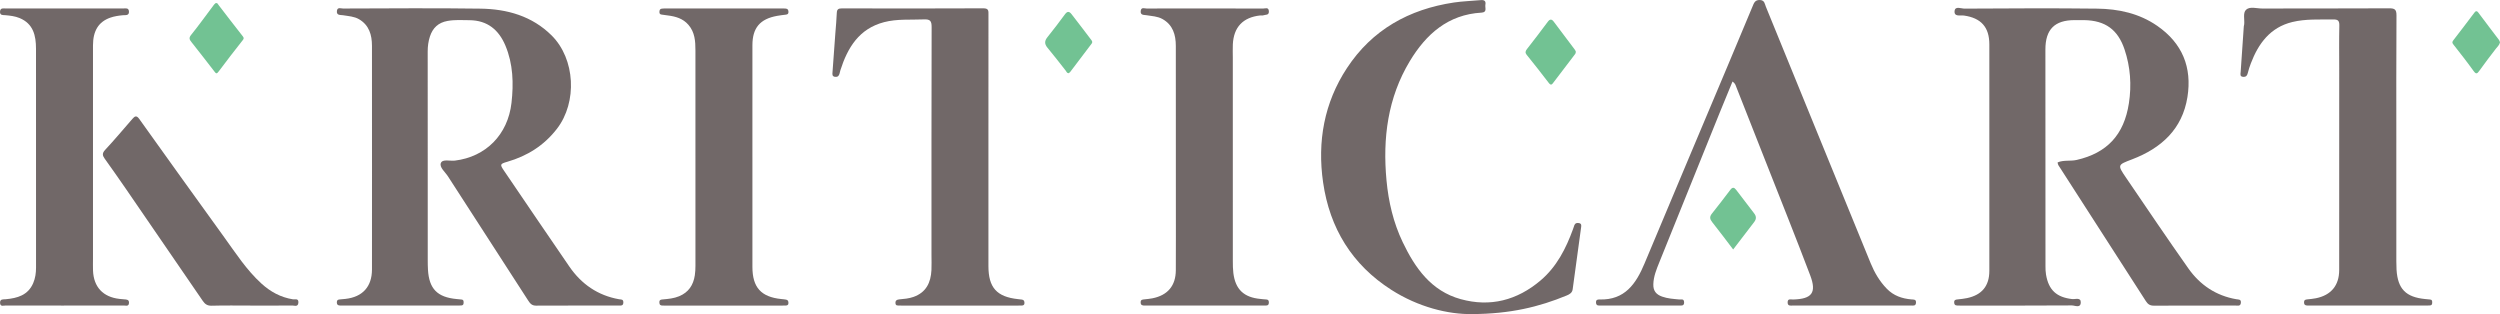<svg xmlns="http://www.w3.org/2000/svg" viewBox="0 0 3613.64 454.01">
    <path d="M618.26,230.57c0,48.73,0,97.46,.02,146.19,0,4.34,.07,8.68,.32,13.01,1.6,27.73,13.52,39.89,41.57,42.5,2.33,.22,4.65,.52,6.98,.68,2.76,.19,3,2.06,2.98,4.19-.02,2.1-.24,4.08-2.91,4.34-1.66,.16-3.33,.2-5,.2-55.51,0-111.02,0-166.53,0-1.34,0-2.68-.07-4.01-.05-3.29,.05-4.85-1.41-4.82-4.81,.03-3.14,1.83-3.86,4.45-4.02,2.67-.16,5.33-.45,7.98-.75,24.76-2.73,38.34-17.63,38.39-42.52,.1-48.06,.04-96.13,.04-144.19,0-59.75,.06-119.49-.05-179.24-.03-15.66-4.12-29.76-18.68-38.29-6.99-4.1-15.2-4.45-23.08-5.77-3.65-.61-9.89,.59-8.9-6.42,.8-5.7,5.76-3.29,8.84-3.29,66.21-.14,132.43-.8,198.62,.17,38.49,.56,74.49,10.58,102.87,38.73,34.25,33.98,37.34,96.49,7.75,134.86-18.61,24.13-42.76,39.31-71.67,47.71-10.78,3.13-11.1,3.84-4.84,13.04,31.42,46.18,62.73,92.44,94.38,138.46,17.47,25.39,41.16,41.83,71.94,47.27,2.78,.49,6.14-.3,6.12,4.49-.02,5.42-3.71,4.6-6.92,4.61-39.79,.04-79.59-.07-119.38,.13-6.08,.03-8.63-3.32-11.5-7.77-38.5-59.74-77.19-119.35-115.7-179.07-4.08-6.33-12.74-13.23-10.27-19.32,2.45-6.04,13.24-2.62,20.32-3.48,44.46-5.39,76.56-37.26,81.78-83.51,3.15-27.94,2.39-55.98-8.75-82.61-9.58-22.91-26.09-36.55-51.79-36.83-10.65-.11-21.3-.84-31.97,1.08-13.24,2.39-21.35,10.05-25.39,22.44-2.29,7-3.25,14.22-3.24,21.64,.09,52.07,.05,104.14,.05,156.21Z" fill="#716868"/>
    <path d="M2974.21,234.73c8.87-3.77,18.49-1.47,27.61-3.56,43.68-10.02,68.41-36.15,75.42-81.97,4.02-26.26,2.2-52.48-6.34-77.84-9.67-28.69-27.88-41.7-58.18-42.28-4.68-.09-9.36-.02-14.05-.01-28.81,.04-42.14,13.46-42.13,42.42,.03,104.49,.04,208.98,.11,313.47,0,3.98,.12,8.01,.78,11.92,3.82,22.56,15.36,32.88,37.98,35.43,4.29,.48,12.68-3.01,12.24,5.18-.45,8.35-8.58,3.95-12.92,3.98-52.17,.35-104.34,.23-156.52,.23-2.34,0-4.68,.05-7.02-.03-2.96-.09-6.17,.35-6.51-4.15-.33-4.51,2.64-4.51,5.76-4.84,4.3-.45,8.63-.91,12.85-1.8,21.41-4.54,32.19-17.49,32.21-39.31,.08-109.16,.08-218.33,0-327.49-.02-24.91-12.01-38.08-36.63-41.61-5.15-.74-14.56,2.27-13.61-6.63,.8-7.49,9.43-3.37,14.25-3.39,63.88-.33,127.76-.75,191.63,.02,30.93,.37,60.74,6.72,86.98,24.84,36.44,25.16,50.52,60.17,43.72,102.95-7.37,46.34-37.72,73.88-79.85,89.99-21.31,8.15-21.69,7.81-8.66,26.94,29.77,43.7,59.35,87.54,89.82,130.75,16.86,23.92,39.96,39.52,69.41,44.57,3.15,.54,7.05-.18,6.51,5.17-.54,5.34-4.57,3.95-7.56,3.96-39.46,.09-78.93-.02-118.39,.15-5.37,.02-8.49-2.06-11.3-6.43-41.22-64.28-82.56-128.48-123.97-192.63-1.63-2.52-3.6-4.72-3.65-8Z" fill="#716868"/>
    <path d="M2504.25,117.86c-6.39,15.54-12.73,30.75-18.91,46.02-29.04,71.81-58.11,143.6-86.97,215.48-4.07,10.15-8.29,20.31-8.56,31.66-.23,9.49,4.14,14.66,12.71,17.72,8.01,2.86,16.28,3.34,24.57,4.13,2.93,.28,7.12-1.52,7.21,4.15,.09,5.36-3.67,4.64-6.9,4.64-37.79,.03-75.58,.03-113.37,0-3.22,0-7.01,.72-7.08-4.58-.05-3.9,2.31-4.28,5.22-4.2,36.42,1.03,52.62-22.61,64.91-52,40.26-96.27,80.92-192.38,121.39-288.56,11.6-27.57,23.06-55.19,34.65-82.76,2.03-4.82,3.41-9.89,10.82-9.54,6.81,.32,6.89,5.64,8.45,9.47,50.57,123.66,100.9,247.43,151.58,371.04,5.51,13.44,12.87,26.05,23.24,36.76,9.93,10.25,22.15,14.35,35.79,15.52,3.39,.29,6.91-.34,6.47,4.95-.39,4.66-3.78,3.9-6.63,3.9-57.19,.04-114.37,.05-171.56,0-3.1,0-7.17,1.01-7.34-4.25-.2-6.33,4.66-4.38,7.85-4.47,27.24-.78,34.35-9.69,24.77-34.96-20.86-55.01-42.8-109.61-64.33-164.36-14.11-35.88-28.31-71.73-42.42-107.62-1.08-2.74-1.68-5.68-5.55-8.13Z" fill="#716868"/>
    <path d="M2127.9,453.98c-34.6,.6-77.89-10.17-116.73-35-56.77-36.29-89.13-89.05-98.68-155.28-8.51-59.01,1.47-115.06,34.46-165.28,36.41-55.43,89.74-85.08,154.69-94.8,12.81-1.92,25.86-2.2,38.78-3.45,5.28-.51,7.62,1.46,6.64,6.69-.8,4.25,3.03,10.9-5.51,11.39-48.52,2.75-80.25,31.23-103.67,70.05-32.01,53.05-39.41,111.54-33.76,172.29,2.89,31.09,9.93,61.19,23.41,89.39,17.9,37.44,41.15,70.6,83.8,82.41,42.87,11.87,81.71,1.62,115.49-27.01,23.31-19.76,36.66-46.02,46.89-74.14,.68-1.88,1.18-3.83,1.94-5.68,1.19-2.89,3.23-3.64,6.43-3.13,4,.63,3.75,3.25,3.39,5.86-4.04,29.98-8.14,59.96-12.26,89.93-.68,4.93-4.31,7.12-8.49,8.85-40.12,16.59-81.63,26.63-136.83,26.92Z" fill="#716868"/>
    <path d="M1428.73,205.42c0,59.72-.01,119.45,0,179.17,0,31.09,11.99,44.47,42.69,47.79,1.99,.22,4,.33,5.97,.69,2.89,.53,3.5,2.7,3.41,5.24-.09,2.61-1.81,3.28-4.01,3.33-1.67,.04-3.34,.05-5.01,.05-56.16,0-112.31,0-168.47,0-1,0-2.01,.06-3.01-.02-2.51-.2-5.69,.68-5.95-3.43-.24-3.86,1.87-5.16,5.45-5.49,6.95-.63,13.89-1.19,20.61-3.57,18.35-6.51,25.02-20.71,25.95-38.68,.36-6.99,.06-14.01,.06-21.02,0-110.11-.11-220.21,.2-330.32,.02-8.73-1.97-11.51-11-11.12-19.31,.83-38.81-.97-57.78,3.99-36.11,9.45-52.67,36.79-63.11,69.55-.5,1.58-.82,3.23-1.24,4.84-.87,3.35-2.77,5.13-6.49,4.64-4.48-.6-3.86-3.86-3.65-6.79,1.34-18.91,2.74-37.81,4.14-56.72,.71-9.62,1.7-19.22,2.05-28.85,.19-5.2,2.22-6.58,7.26-6.57,68.19,.14,136.38,.25,204.57-.1,8.02-.04,7.4,3.97,7.39,9.21-.06,61.39-.04,122.79-.04,184.18Z" fill="#716868"/>
    <path d="M3463.78,206.54c0,57.08,0,114.15,.01,171.23,0,4,.06,8.01,.3,12,1.7,27.85,13.45,39.83,41.58,42.5,2.33,.22,4.65,.52,6.98,.68,2.76,.19,3.01,2.05,2.99,4.18-.02,2.1-.23,4.08-2.91,4.35-1.66,.16-3.33,.2-5,.2-56.18,0-112.35,0-168.53,0-1.34,0-2.67-.07-4.01-.05-3.28,.05-4.86-1.4-4.83-4.8,.03-3.13,1.82-3.79,4.44-4.05,4.31-.43,8.64-.83,12.87-1.68,21.78-4.4,33.51-18.52,33.52-40.69,.07-97.13,.03-194.26,.04-291.38,0-20.69-.31-41.39,.17-62.08,.16-7.16-2.11-8.96-9.03-8.85-19.7,.31-39.57-.96-58.85,3.71-31.97,7.74-49.09,30.99-60.09,59.98-1.65,4.35-3.13,8.81-4.23,13.32-.89,3.64-2.15,6.18-6.5,5.99-5.59-.24-4.1-4.29-3.91-7.3,1.42-21.91,2.98-43.8,4.52-65.7,.07-.98,.48-1.94,.57-2.93,.7-7.21-2.12-16.64,2.73-21.09,5.66-5.19,15.33-1.73,23.22-1.76,61.19-.18,122.39,.06,183.58-.29,8.15-.05,10.64,1.72,10.58,10.27-.4,61.41-.21,122.83-.21,184.24Z" fill="#716868"/>
    <path d="M92.61,441.69c-28.09,0-56.19,.07-84.28-.1-3.07-.02-8.13,2.26-8.25-3.99-.11-5.73,4.69-4.73,8.04-5.04,16.99-1.56,32.36-5.8,39.87-23.31,3.06-7.12,4.1-14.71,4.1-22.44,0-105.49,.06-210.98-.05-316.47-.02-18.8-3.83-36.03-23.76-44.26-6.5-2.68-13.47-3.47-20.5-4.12-2.88-.27-8.2,.73-7.74-5.26,.44-5.75,4.95-4.42,8.35-4.43,56.52-.06,113.04-.07,169.56,0,3.37,0,8.06-1.44,8.45,4.27,.45,6.49-5.3,5.15-8.54,5.46-6.37,.59-12.66,1.49-18.61,3.6-16.82,5.96-24.83,19.07-24.84,40.02-.02,102.82-.01,205.64,0,308.46,0,5.68-.18,11.36,.04,17.02,.9,23.77,14.48,38.28,38.2,40.95,2.32,.26,4.65,.49,6.98,.65,3.42,.24,7.06,.23,6.82,5.15-.27,5.54-4.67,3.75-7.54,3.76-28.76,.13-57.52,.08-86.29,.08Z" fill="#716868"/>
    <path d="M1087.58,226.54c0,53.06,0,106.12,0,159.18,0,29.7,12.46,43.55,41.78,46.53,2.33,.24,4.67,.42,6.96,.85,2.91,.55,3.43,2.76,3.31,5.3-.13,2.63-1.92,3.19-4.09,3.24-2.01,.05-4.01,.05-6.02,.05-55.5,0-110.99,0-166.49,0-1.67,0-3.34-.07-5.01-.02-3.18,.1-4.9-.97-4.95-4.56-.06-3.87,2.16-4.07,5.09-4.33,7.95-.7,15.83-1.42,23.43-4.55,13.78-5.67,20.59-16.23,22.75-30.31,.7-4.59,.9-9.3,.9-13.96,.05-103.78,.08-207.57-.02-311.35-.01-13.01-.78-25.9-10.05-36.65-8.05-9.34-18.67-12.25-30.15-13.68-2.96-.37-5.91-.9-8.87-1.23-2.72-.3-3.03-2.13-2.96-4.27,.07-2.21,.92-3.99,3.29-4.28,2.31-.28,4.66-.27,7-.27,55.16-.01,110.33-.01,165.49,0,2.34,0,4.69-.07,7.01,.18,2.89,.3,3.7,2.34,3.71,4.98,0,2.5-1.27,3.48-3.6,3.75-4.29,.51-8.59,1.02-12.84,1.79-24.75,4.47-35.64,17.41-35.66,42.43-.04,53.73-.01,107.45-.01,161.18Z" fill="#716868"/>
    <path d="M1741.74,12.23c28.09,0,56.17-.07,84.26,.11,2.98,.02,7.83-2.45,8.1,4.08,.25,5.94-4.64,4.5-7.63,5.64-1.47,.57-3.32,.1-4.97,.28-24.9,2.72-38.33,16.9-39.5,41.94-.3,6.33-.03,12.68-.03,19.02,0,98.12-.01,196.24,.03,294.35,0,5.66,.06,11.37,.75,16.98,2.9,23.64,15.21,35.3,39.17,37.47,2.66,.24,5.32,.67,7.98,.73,2.86,.06,4.14,1.14,4.2,4.15,.07,3.52-1.54,4.8-4.82,4.68-1.67-.06-3.34,.02-5.01,.02-55.17,0-110.33,0-165.5,0-1.34,0-2.67-.02-4.01-.01-3.23,.02-6-.28-6.01-4.67-.01-3.92,2.54-3.99,5.29-4.29,3.97-.42,7.98-.77,11.89-1.55,21.91-4.39,33.54-18.17,33.66-40.44,.18-33.04,.06-66.08,.06-99.12,0-75.09,.04-150.18-.06-225.27-.02-16.02-4.19-30.39-19.36-38.85-7.08-3.95-15.28-4.19-23.16-5.5-3.32-.55-8.98,.33-8.22-6.12,.72-6.06,5.65-3.49,8.66-3.52,28.08-.21,56.17-.12,84.25-.12Z" fill="#716868"/>
    <path d="M363.13,441.69c-19.05,0-38.12-.34-57.15,.2-6.25,.18-9.66-2.26-12.86-6.94-37.12-54.23-74.31-108.42-111.55-162.56-9.93-14.43-20.02-28.76-30.21-43-3.3-4.61-3.98-7.82,.58-12.71,13.57-14.54,26.35-29.81,39.42-44.82,3.36-3.87,5.89-5.55,9.9,.05,40.69,56.99,81.52,113.88,122.56,170.62,16.87,23.32,32.44,47.65,54.04,67.31,13.21,12.02,27.95,20,45.6,22.82,2.98,.48,8.17-1.84,7.85,4.61-.33,6.92-5.72,4.27-9.02,4.32-19.72,.24-39.44,.12-59.16,.12Z" fill="#716868"/>
    <path d="M311.9,4.4c2.74-.27,3.08,1.63,4.04,2.88,11.66,15.15,23.27,30.34,35.11,45.34,1.99,2.52,1.21,3.7-.42,5.77-11.58,14.79-23.19,29.57-34.37,44.66-3.05,4.13-3.82,3.7-6.7-.14-10.69-14.23-21.96-28.03-32.85-42.11-2.28-2.95-4.36-5.53-.71-10.04,11.57-14.34,22.29-29.36,33.39-44.08,.76-1.01,1.9-1.73,2.51-2.28Z" fill="#72c293"/>
    <path d="M2277.73,74.29c.25,3.11-1.36,4.42-2.58,6-9.86,12.86-19.68,25.75-29.46,38.66-2.24,2.95-3.66,5.39-7.22,.64-10.33-13.76-21.2-27.11-31.9-40.59-2.3-2.9-1.59-5.27,.54-8.02,10.15-13.05,20.28-26.12,30.09-39.42,3.14-4.27,5.73-4.12,8.57-.39,10.22,13.41,20.32,26.92,30.43,40.42,.77,1.03,1.28,2.24,1.53,2.69Z" fill="#72c293"/>
    <path d="M3613.64,61.27c-.93,3.96-3.82,6.35-6.05,9.24-8.07,10.47-16.1,20.98-23.78,31.74-3.05,4.27-4.63,5.57-8.37,.36-9.25-12.89-19.06-25.38-28.87-37.86-1.91-2.43-2.65-3.67-.38-6.55,10.22-12.99,20.02-26.29,30.05-39.43,1.67-2.19,3.38-4.21,6.11-.52,9.84,13.28,19.95,26.37,29.89,39.58,.76,1.01,1,2.42,1.4,3.43Z" fill="#72c293"/>
    <path d="M1544.67,105.84c-2.55-.05-2.99-2.14-4.17-3.65-8.72-11.18-17.45-22.37-26.49-33.3-4.39-5.31-4.28-9.81,0-15.15,8.66-10.79,17.1-21.77,25.25-32.95,3.66-5.01,6.43-4.49,9.81-.08,9.22,12.04,18.57,23.97,27.65,36.12,1.15,1.54,3.22,3.58,1.23,6.2-10.36,13.64-20.66,27.34-31.02,40.99-.58,.76-1.52,1.25-2.26,1.83Z" fill="#72c293"/>
    <path d="M2505.21,360.59c-10.18-13.34-20.05-26.6-30.33-39.53-3.48-4.38-4.03-7.75-.39-12.29,9.11-11.34,17.92-22.92,26.71-34.5,3.16-4.17,5.64-3.43,8.45,.29,8.58,11.34,17.2,22.63,25.91,33.87,3.32,4.28,3.31,8.26,0,12.54-10.1,13.07-20.1,26.22-30.35,39.62Z" fill="#72c293"/>
</svg>

